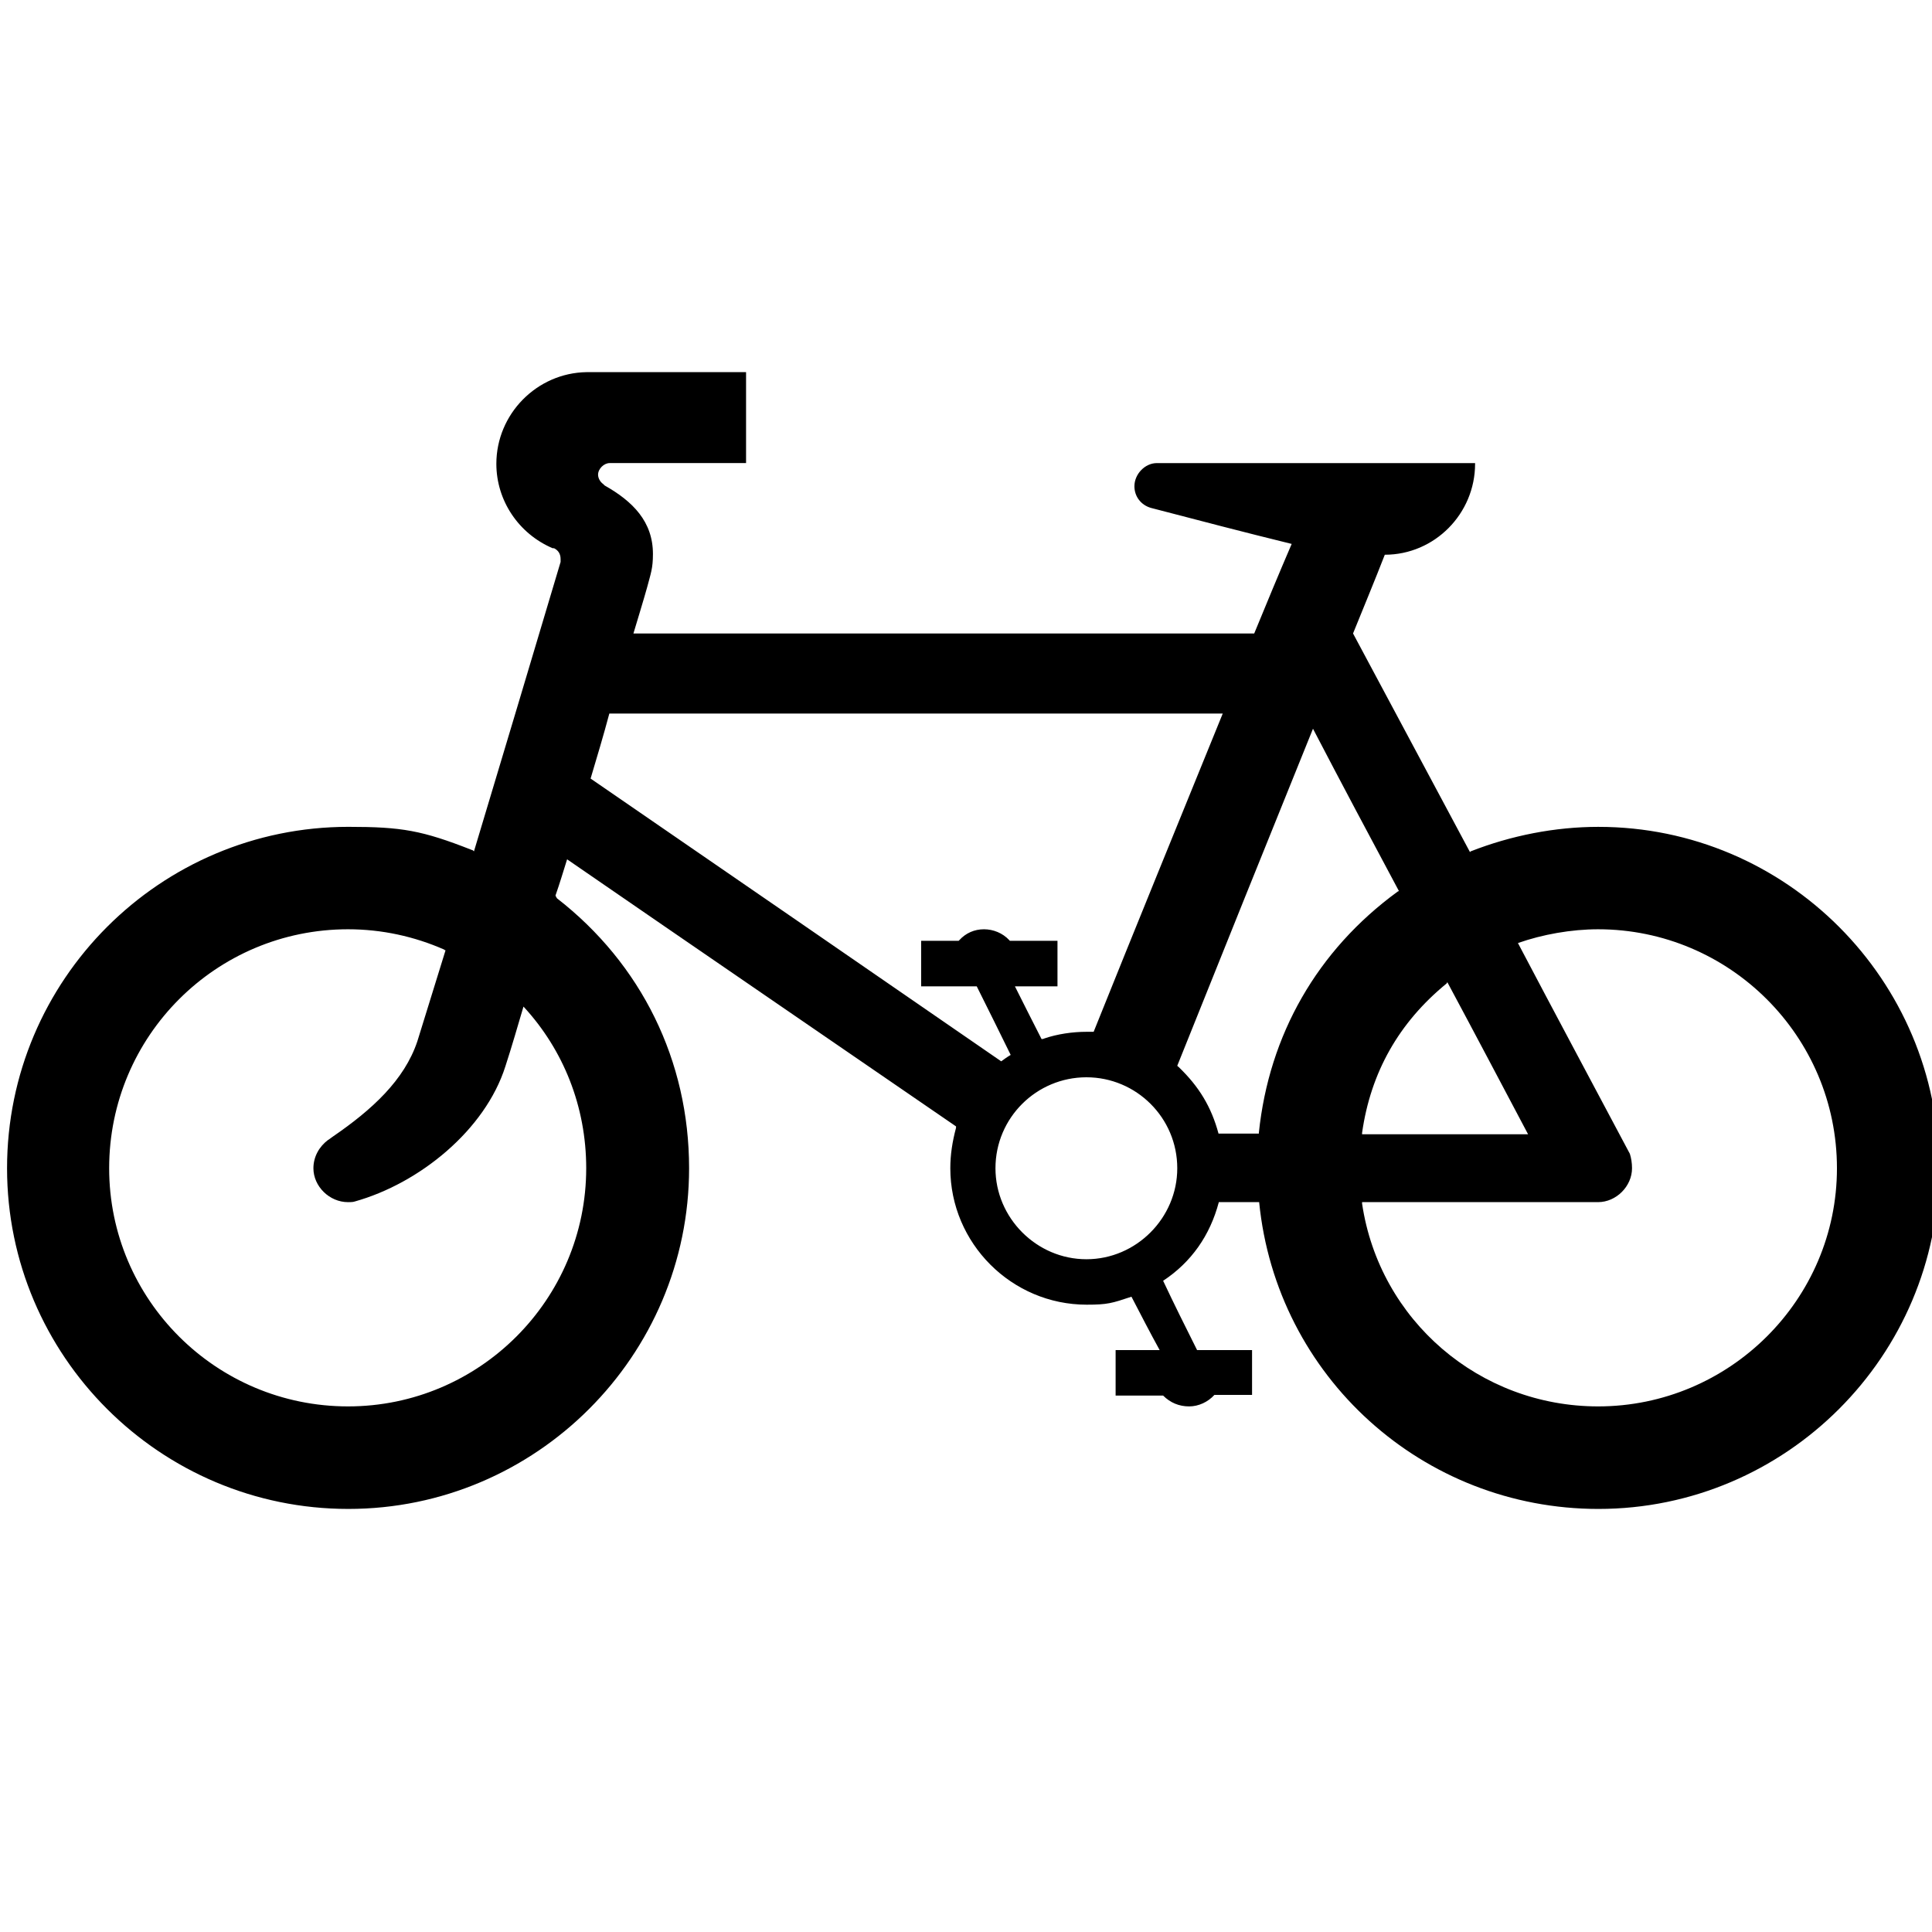 <?xml version="1.0" encoding="UTF-8" standalone="no"?>
<!-- Generator: Adobe Illustrator 14.0.0, SVG Export Plug-In . SVG Version: 6.00 Build 43363)  -->

<svg
   xmlns:dc="http://purl.org/dc/elements/1.1/"
   xmlns:cc="http://creativecommons.org/ns#"
   xmlns:rdf="http://www.w3.org/1999/02/22-rdf-syntax-ns#"
   xmlns:svg="http://www.w3.org/2000/svg"
   xmlns="http://www.w3.org/2000/svg"
   xmlns:sodipodi="http://sodipodi.sourceforge.net/DTD/sodipodi-0.dtd"
   xmlns:inkscape="http://www.inkscape.org/namespaces/inkscape"
   version="1.0"
   id="Layer_1"
   x="0px"
   y="0px"
   width="100"
   height="100"
   viewBox="0 0 100 100"
   enable-background="new 0 0 100 58.84"
   xml:space="preserve"
   inkscape:version="0.48.4 r9939"
   sodipodi:docname="Bicycle.svg"
   inkscape:export-filename="C:\Users\Erik\Downloads\kk\Bicycle.png"
   inkscape:export-xdpi="43"
   inkscape:export-ydpi="43"><defs
   id="defs7" /><sodipodi:namedview
   pagecolor="#ffffff"
   bordercolor="#666666"
   borderopacity="1"
   objecttolerance="10"
   gridtolerance="10"
   guidetolerance="10"
   inkscape:pageopacity="0"
   inkscape:pageshadow="2"
   inkscape:window-width="640"
   inkscape:window-height="480"
   id="namedview5"
   showgrid="false"
   inkscape:zoom="2.74"
   inkscape:cx="50"
   inkscape:cy="50"
   inkscape:window-x="0"
   inkscape:window-y="0"
   inkscape:window-maximized="0"
   inkscape:current-layer="Layer_1" />
<path
   clip-rule="evenodd"
   d="m 82.734,42.798 c -2.241,0 -4.523,0.448 -6.616,1.27 -0.032,0.037 -0.032,0.037 -0.032,0.037 -2.02,-3.771 -4.036,-7.546 -6.053,-11.317 0.56,-1.384 1.121,-2.73 1.644,-4.075 2.58,0 4.673,-2.128 4.673,-4.705 0,-0.038 0,-0.038 0,-0.038 -5.493,0 -10.985,0 -16.476,0 -0.603,0 -1.157,0.562 -1.157,1.199 0,0.521 0.332,0.97 0.856,1.12 2.427,0.634 4.86,1.27 7.284,1.864 -0.674,1.568 -1.31,3.102 -1.939,4.635 -10.722,0 -21.446,0 -32.132,0 0,0 0.6,-1.98 0.711,-2.395 0.186,-0.709 0.299,-0.969 0.299,-1.718 0,-1.679 -1.044,-2.725 -2.5,-3.547 -0.038,-0.036 -0.076,-0.075 -0.076,-0.075 -0.154,-0.108 -0.264,-0.302 -0.264,-0.485 0,-0.299 0.302,-0.599 0.6,-0.599 0.41,0 0.787,0 1.156,0 1.984,0 3.961,0 5.904,0 0,-1.566 0,-3.136 0,-4.707 -2.169,0 -4.335,0 -6.461,0 -0.599,0 -1.199,0 -1.796,0 -2.575,0.04 -4.668,2.169 -4.668,4.745 0,1.906 1.158,3.622 2.916,4.37 0.035,0 0.072,0 0.072,0 0.223,0.113 0.337,0.298 0.337,0.562 0,0.035 0,0.073 0,0.111 0,0.037 0,0.037 0,0.037 -1.495,5.006 -2.986,10.011 -4.484,14.979 -0.035,-0.037 -0.072,-0.072 -0.11,-0.072 -2.576,-1.012 -3.622,-1.197 -6.39,-1.197 -9.75,10e-4 -17.667,7.919 -17.667,17.671 0,9.714 7.917,17.634 17.665,17.634 9.715,0 17.637,-7.92 17.637,-17.634 0,-5.565 -2.466,-10.574 -6.839,-13.973 -0.037,-0.075 -0.074,-0.112 -0.074,-0.15 0.222,-0.632 0.411,-1.268 0.599,-1.867 6.722,4.632 13.445,9.229 20.131,13.824 0,0.035 0,0.074 0,0.074 -0.188,0.706 -0.296,1.379 -0.296,2.092 0,3.884 3.173,7.062 7.06,7.062 1.08,0 1.305,-0.076 2.316,-0.413 0.484,0.932 0.966,1.867 1.459,2.762 -0.784,0 -1.54,0 -2.279,0 0,0.786 0,1.571 0,2.356 0.82,0 1.636,0 2.459,0 0.375,0.373 0.827,0.56 1.347,0.56 0.486,0 0.97,-0.224 1.309,-0.596 0.674,0 1.311,0 1.947,0 0,-0.791 0,-1.575 0,-2.32 -0.979,0 -1.91,0 -2.846,0 -0.598,-1.194 -1.194,-2.388 -1.757,-3.586 1.463,-0.966 2.429,-2.351 2.883,-4.071 0.038,0 0.038,0 0.038,0 0.704,0 1.376,0 2.049,0 0.897,9.039 8.479,15.88 17.559,15.88 9.709,0 17.631,-7.92 17.631,-17.634 0.002,-9.752 -7.92,-17.67 -17.629,-17.67 z m -52.392,17.67 c 0,6.798 -5.527,12.327 -12.328,12.327 -6.832,0 -12.364,-5.529 -12.364,-12.327 0,-6.839 5.532,-12.369 12.364,-12.369 1.755,0 3.439,0.375 4.972,1.049 0.034,0.039 0.075,0.039 0.075,0.039 -0.487,1.566 -0.972,3.14 -1.458,4.707 -0.673,2.017 -2.353,3.55 -4.371,4.933 -0.113,0.073 -0.184,0.146 -0.26,0.183 -0.447,0.337 -0.75,0.86 -0.75,1.459 0,0.934 0.826,1.754 1.792,1.754 0.079,0 0.26,0 0.338,-0.031 3.364,-0.939 6.76,-3.706 7.805,-6.994 0.339,-1.04 0.638,-2.087 0.938,-3.097 0.034,0.036 0.034,0.036 0.034,0.036 2.02,2.202 3.213,5.119 3.213,8.331 z m 44.529,-9.56 c 0.039,-0.039 0.039,-0.078 0.039,-0.078 1.423,2.653 2.799,5.266 4.183,7.879 -2.876,0 -5.75,0 -8.592,0 0,-0.033 0,-0.074 0,-0.074 0.447,-3.137 1.909,-5.712 4.37,-7.727 z m -44.302,-10.61 c 0.335,-1.122 0.672,-2.245 0.97,-3.365 10.606,0 21.183,0 31.75,0 -2.235,5.492 -4.478,10.982 -6.682,16.473 -0.042,0 -0.079,0 -0.079,0 -0.11,0 -0.221,0 -0.296,0 -0.713,0 -1.498,0.114 -2.17,0.342 -0.074,0.034 -0.11,0.034 -0.151,0.034 -0.48,-0.934 -0.929,-1.835 -1.379,-2.729 0.747,0 1.497,0 2.203,0 0,-0.783 0,-1.567 0,-2.356 -0.824,0 -1.639,0 -2.465,0 -0.032,-0.037 -0.032,-0.037 -0.032,-0.037 -0.342,-0.367 -0.827,-0.561 -1.309,-0.561 -0.491,0 -0.935,0.193 -1.273,0.561 -0.035,0.037 -0.035,0.037 -0.035,0.037 -0.673,0 -1.312,0 -1.943,0 0,0.789 0,1.573 0,2.356 0.971,0 1.943,0 2.878,0 0.596,1.197 1.193,2.393 1.757,3.549 -0.189,0.111 -0.337,0.221 -0.49,0.332 -7.094,-4.892 -14.194,-9.783 -21.254,-14.636 z m 25.664,24.88 c -2.581,0 -4.708,-2.137 -4.708,-4.71 0,-2.615 2.126,-4.708 4.708,-4.708 2.579,0 4.702,2.093 4.702,4.708 0,2.573 -2.123,4.71 -4.702,4.71 z m 8.925,-6.543 c 0,0 0,0 0,0.041 -0.673,0 -1.383,0 -2.087,0 -0.374,-1.388 -1.011,-2.434 -2.057,-3.441 0,0 -0.039,-0.038 -0.08,-0.069 2.319,-5.791 4.67,-11.619 7.026,-17.447 1.457,2.799 2.951,5.601 4.45,8.405 0,0 -0.043,0 -0.083,0.036 -4.14,3.027 -6.642,7.396 -7.169,12.475 z m 17.559,14.16 c -6.124,0 -11.319,-4.445 -12.216,-10.497 0,-0.038 0,-0.076 0,-0.076 4.071,0 8.146,0 12.216,0 0.937,0 1.756,-0.82 1.756,-1.754 0,-0.263 -0.04,-0.522 -0.111,-0.746 -1.945,-3.661 -3.887,-7.285 -5.794,-10.91 1.273,-0.448 2.765,-0.713 4.149,-0.713 6.798,0 12.363,5.53 12.363,12.369 0,6.798 -5.565,12.327 -12.363,12.327 z"
   id="path3"
   inkscape:connector-curvature="0"
   style="fill-rule:evenodd" />
</svg>
